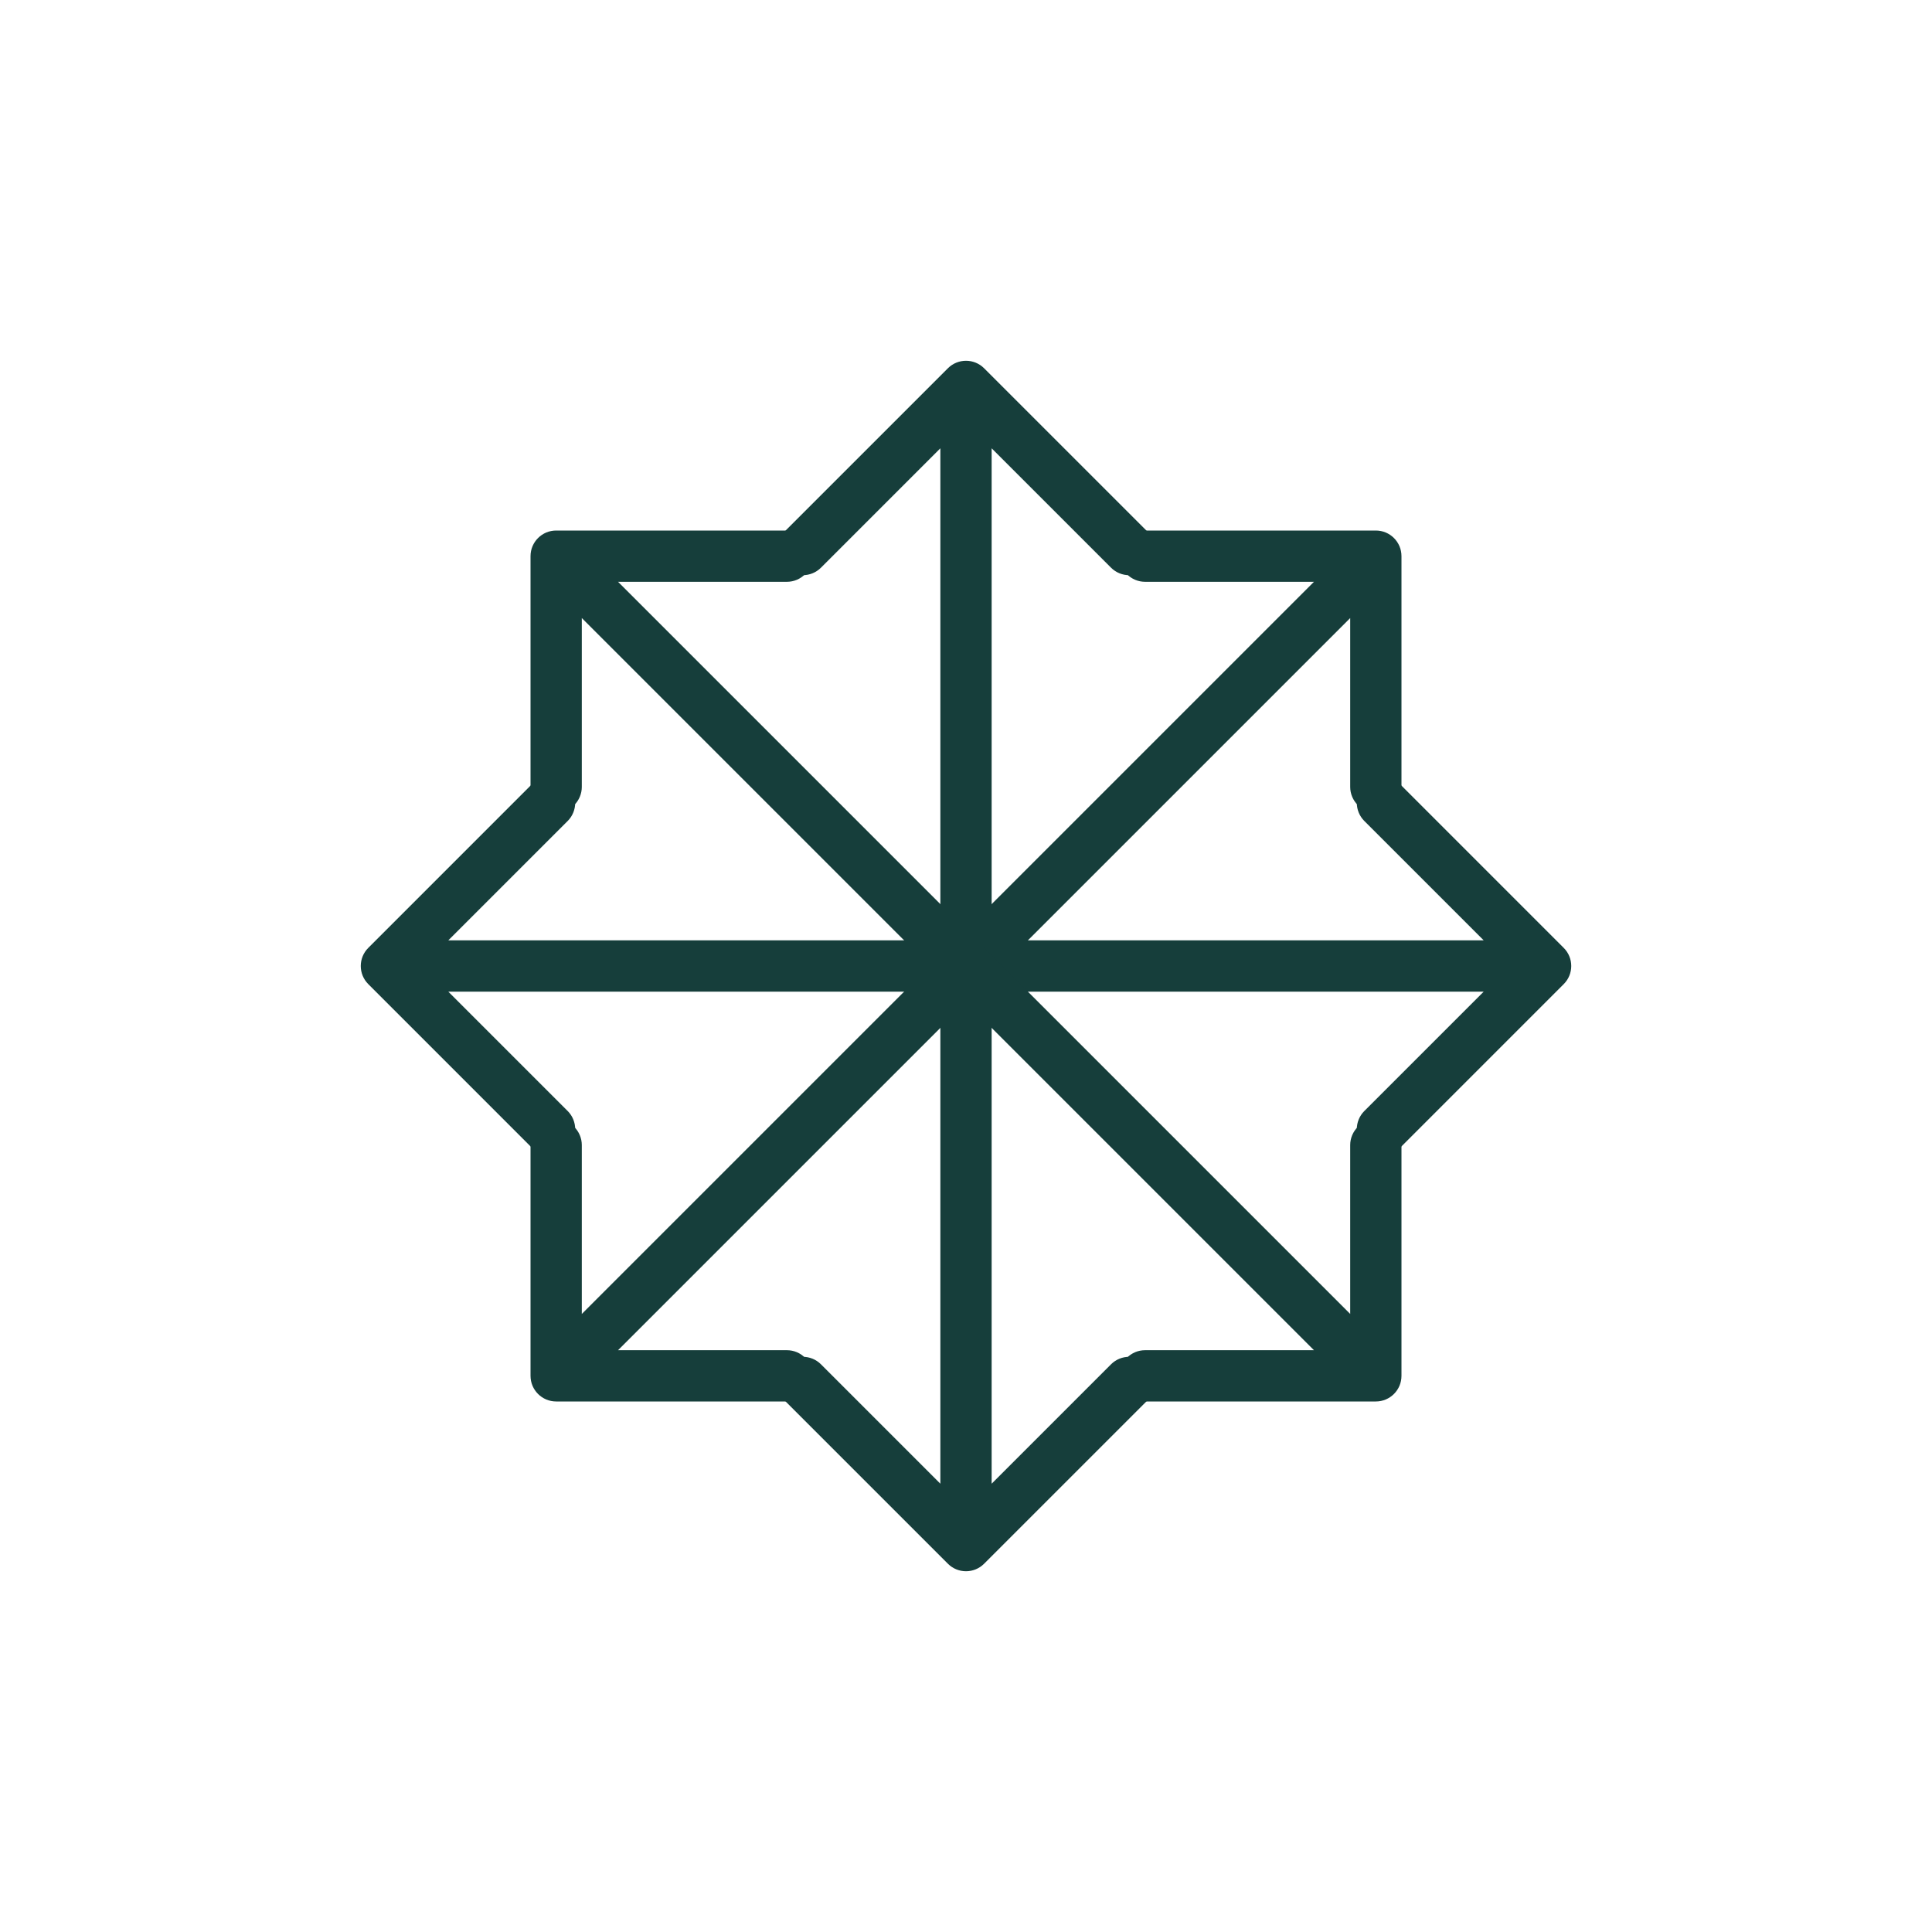 <svg width="100" height="100" viewBox="0 0 100 100" fill="none" xmlns="http://www.w3.org/2000/svg">
<path d="M19.062 49.062C18.544 49.58 18.544 50.42 19.062 50.938L27.506 59.383C28.024 59.901 28.865 59.901 29.383 59.383C29.901 58.865 29.901 58.024 29.383 57.506L21.877 50L29.383 42.494C29.901 41.976 29.901 41.135 29.383 40.617C28.865 40.099 28.024 40.099 27.506 40.617L19.062 49.062ZM80.938 50.938C81.457 50.42 81.457 49.58 80.938 49.062L72.494 40.617C71.976 40.099 71.135 40.099 70.617 40.617C70.099 41.135 70.099 41.976 70.617 42.494L78.123 50L70.617 57.506C70.099 58.024 70.099 58.865 70.617 59.383C71.135 59.901 71.976 59.901 72.494 59.383L80.938 50.938ZM20 51.327H80V48.673H20V51.327Z" fill="#163E3B"/>
<path d="M50.938 19.062C50.42 18.544 49.58 18.544 49.062 19.062L40.617 27.506C40.099 28.024 40.099 28.865 40.617 29.383C41.135 29.901 41.976 29.901 42.494 29.383L50 21.877L57.506 29.383C58.024 29.901 58.865 29.901 59.383 29.383C59.901 28.865 59.901 28.024 59.383 27.506L50.938 19.062ZM49.062 80.938C49.58 81.457 50.42 81.457 50.938 80.938L59.383 72.494C59.901 71.976 59.901 71.135 59.383 70.617C58.865 70.099 58.024 70.099 57.506 70.617L50 78.123L42.494 70.617C41.976 70.099 41.135 70.099 40.617 70.617C40.099 71.135 40.099 71.976 40.617 72.494L49.062 80.938ZM48.673 20L48.673 80L51.327 80L51.327 20L48.673 20Z" fill="#163E3B"/>
<path d="M72.54 28.787C72.54 28.054 71.946 27.46 71.213 27.46H59.271C58.538 27.46 57.944 28.054 57.944 28.787C57.944 29.52 58.538 30.114 59.271 30.114H69.886V40.729C69.886 41.462 70.481 42.056 71.213 42.056C71.946 42.056 72.54 41.462 72.54 40.729V28.787ZM27.46 71.213C27.46 71.946 28.054 72.54 28.787 72.54H40.729C41.462 72.54 42.056 71.946 42.056 71.213C42.056 70.48 41.462 69.886 40.729 69.886H30.114L30.114 59.271C30.114 58.538 29.52 57.944 28.787 57.944C28.054 57.944 27.46 58.538 27.46 59.271L27.46 71.213ZM70.275 27.849L27.849 70.275L29.725 72.151L72.152 29.725L70.275 27.849Z" fill="#163E3B"/>
<path d="M71.213 72.54C71.946 72.54 72.54 71.946 72.54 71.213L72.54 59.271C72.54 58.538 71.946 57.944 71.213 57.944C70.481 57.944 69.886 58.538 69.886 59.271L69.886 69.886L59.271 69.886C58.538 69.886 57.944 70.48 57.944 71.213C57.944 71.946 58.538 72.54 59.271 72.54L71.213 72.54ZM28.787 27.46C28.054 27.46 27.46 28.054 27.46 28.787L27.46 40.729C27.46 41.462 28.054 42.056 28.787 42.056C29.52 42.056 30.114 41.462 30.114 40.729L30.114 30.114L40.729 30.114C41.462 30.114 42.056 29.52 42.056 28.787C42.056 28.054 41.462 27.46 40.729 27.46L28.787 27.46ZM72.152 70.275L29.725 27.849L27.849 29.725L70.275 72.151L72.152 70.275Z" fill="#163E3B"/>
</svg>
